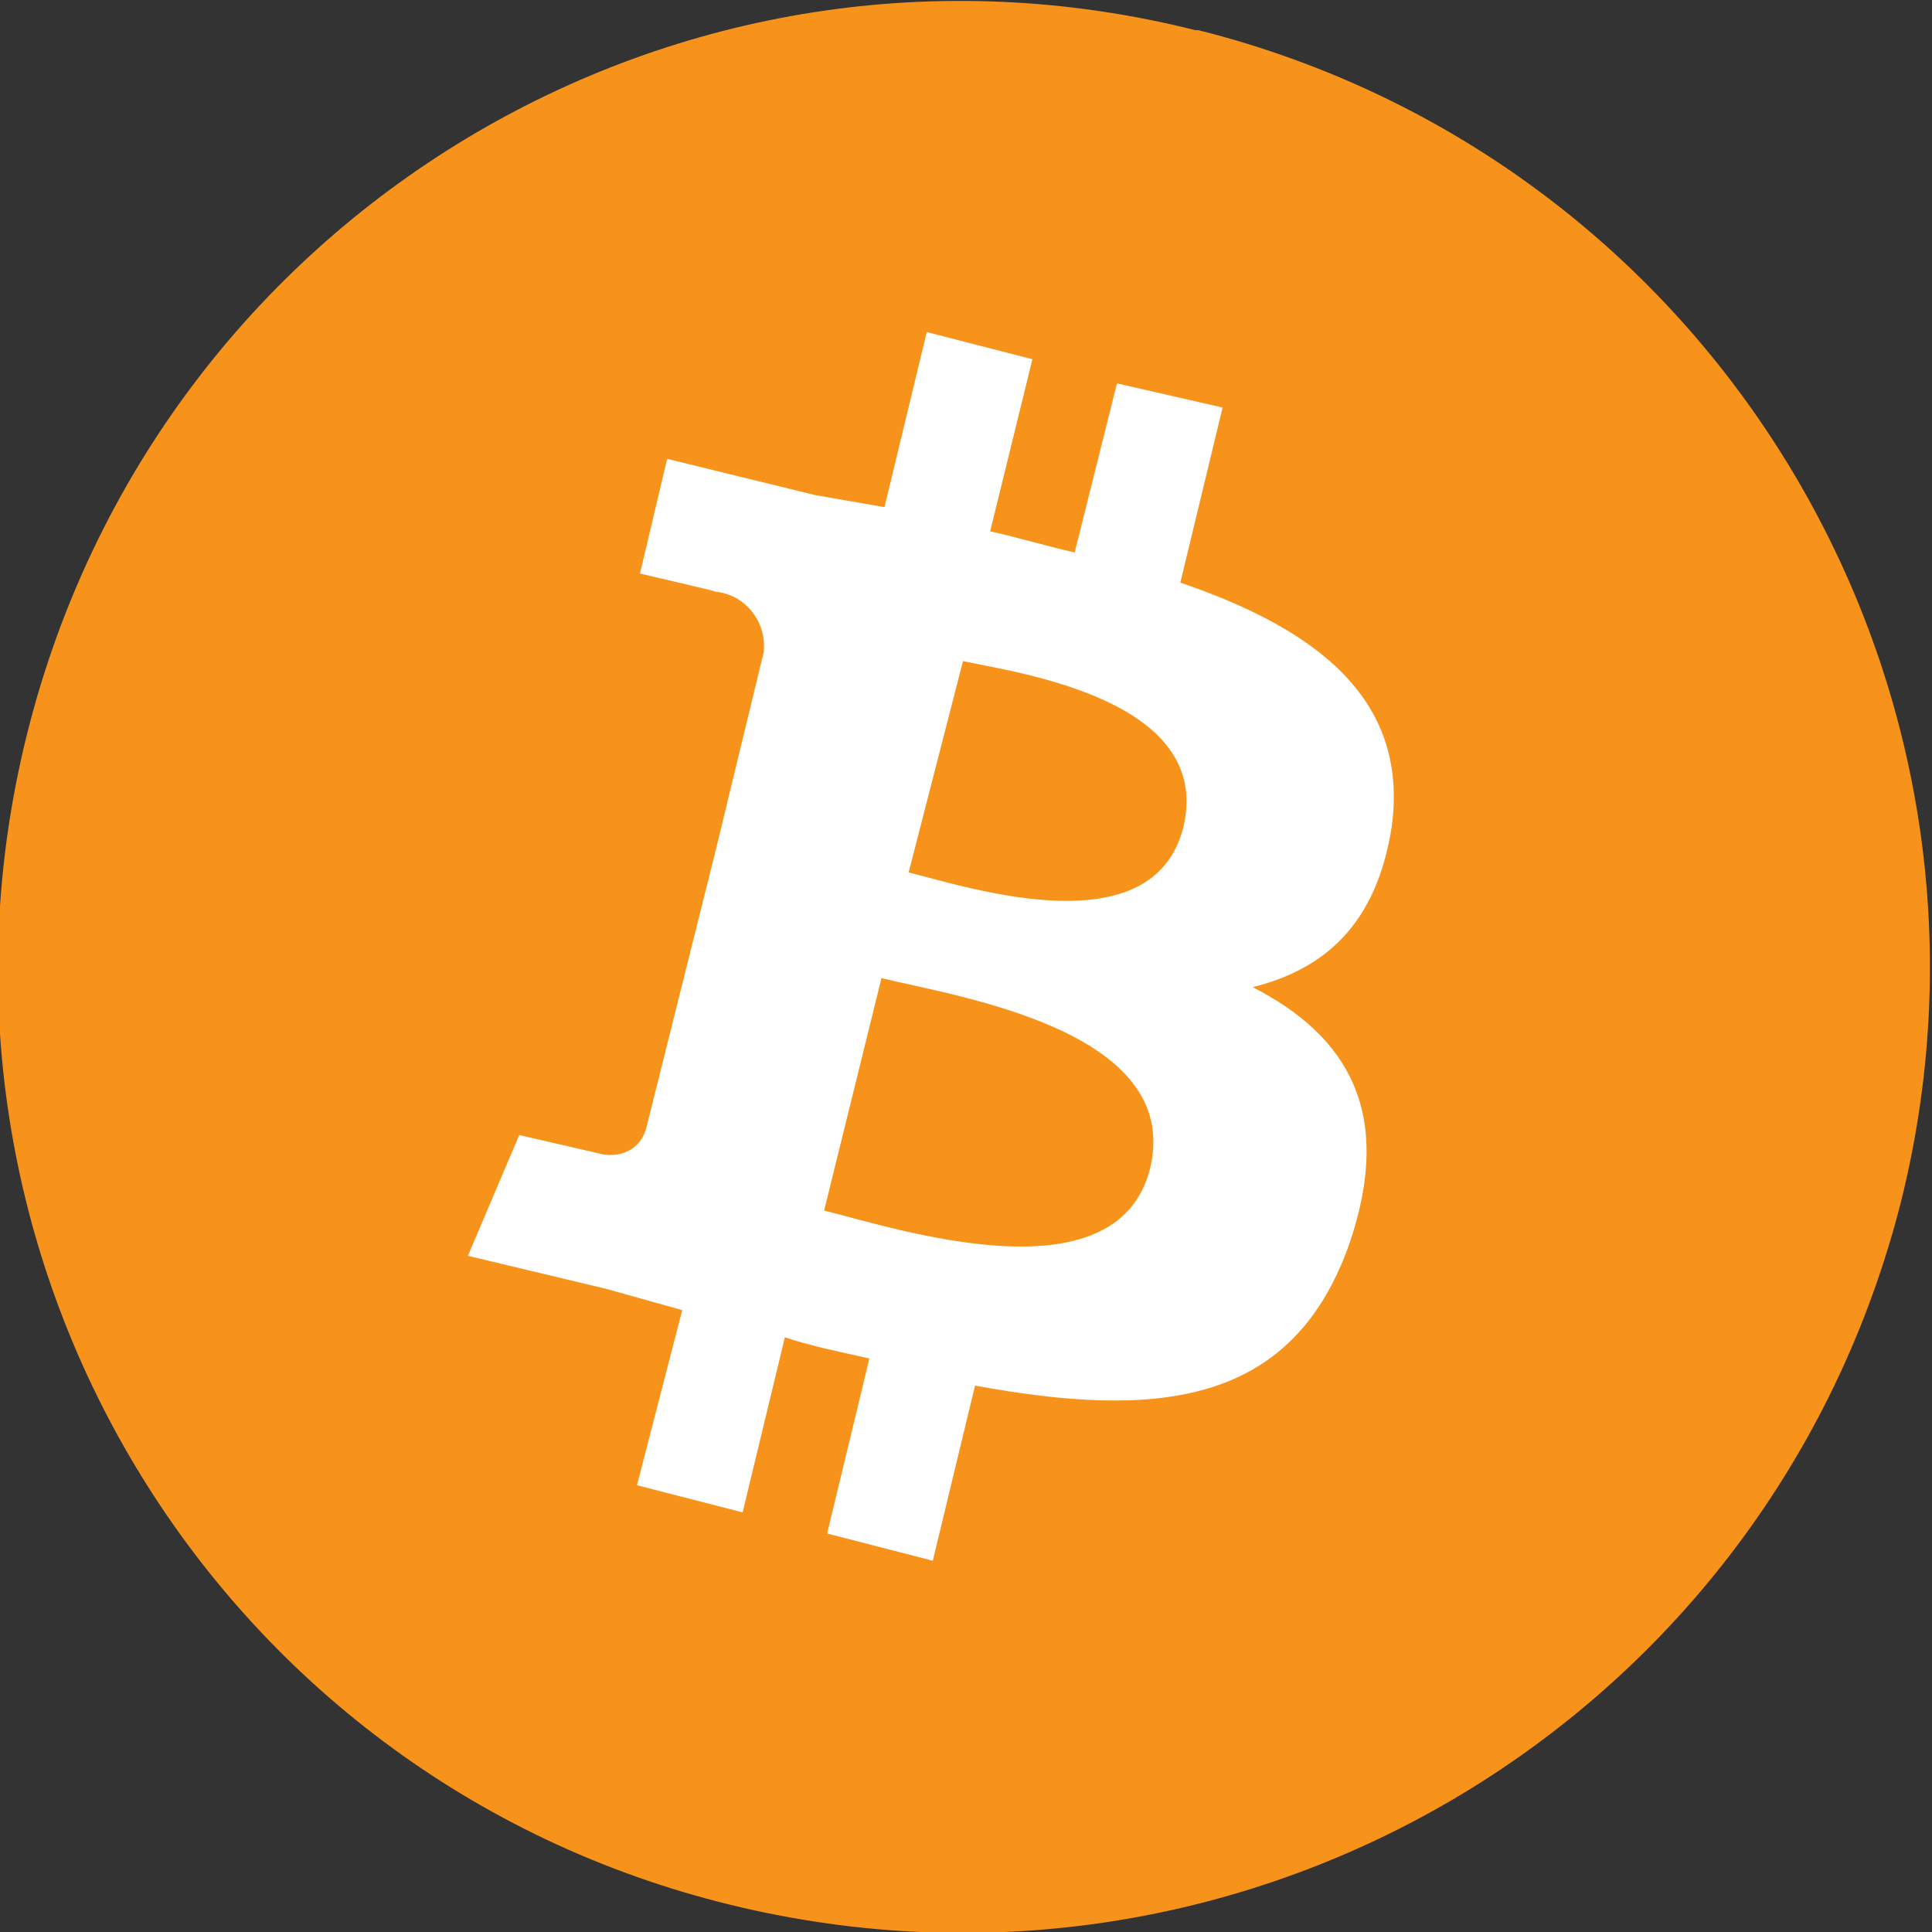 <?xml version="1.0" encoding="utf-8"?>
<!-- Generator: Adobe Illustrator 23.0.1, SVG Export Plug-In . SVG Version: 6.00 Build 0)  -->
<svg version="1.1" id="Layer_1" xmlns="http://www.w3.org/2000/svg" xmlns:xlink="http://www.w3.org/1999/xlink" x="0px" y="0px"
	 viewBox="0 0 64 64" enable-background="new 0 0 64 64" xml:space="preserve">
<rect x="0" y="0" width="64" height="64" fill="#333333" stroke="none"/>
<title>Asset 1</title>
<g>
	<g id="Layer_1-2">
		<path fill="#F7931A" d="M63,39.7c-4.3,17.2-21.6,27.6-38.8,23.4S-3.4,41.5,0.9,24.3S22.5-3.3,39.6,1c0,0,0.1,0,0.1,0
			C56.8,5.3,67.2,22.6,63,39.7z"/>
		<path fill="#FFFFFF" d="M46.1,27.4c0.6-4.3-2.6-6.6-7-8.1l1.4-5.8L37,12.7l-1.4,5.6c-0.9-0.2-1.9-0.5-2.8-0.7l1.4-5.7l-3.5-0.9
			l-1.4,5.8L27,16.4l0,0l-4.9-1.2l-0.9,3.8c0,0,2.6,0.6,2.5,0.6c1,0.1,1.7,1,1.6,2l-1.6,6.6c0.1,0,0.2,0.1,0.4,0.1l-0.4-0.1
			l-2.3,9.2c-0.2,0.7-0.9,1-1.6,0.8c0,0,0,0,0,0c0,0-2.6-0.6-2.6-0.6l-1.7,4l4.6,1.1l2.5,0.7l-1.5,5.8l3.5,0.9l1.4-5.8
			c0.9,0.3,1.9,0.5,2.8,0.7l-1.4,5.8l3.5,0.9l1.4-5.8c6,1.1,10.5,0.7,12.4-4.7c1.5-4.4-0.1-6.9-3.2-8.5
			C43.9,32.1,45.6,30.6,46.1,27.4z M38.1,38.7c-1.1,4.4-8.4,2-10.8,1.4l1.9-7.7C31.6,33,39.2,34.1,38.1,38.7z M39.2,27.4
			c-1,4-7.1,2-9.1,1.5l1.8-7C33.8,22.3,40.2,23.2,39.2,27.4L39.2,27.4z"/>
	</g>
</g>
</svg>

